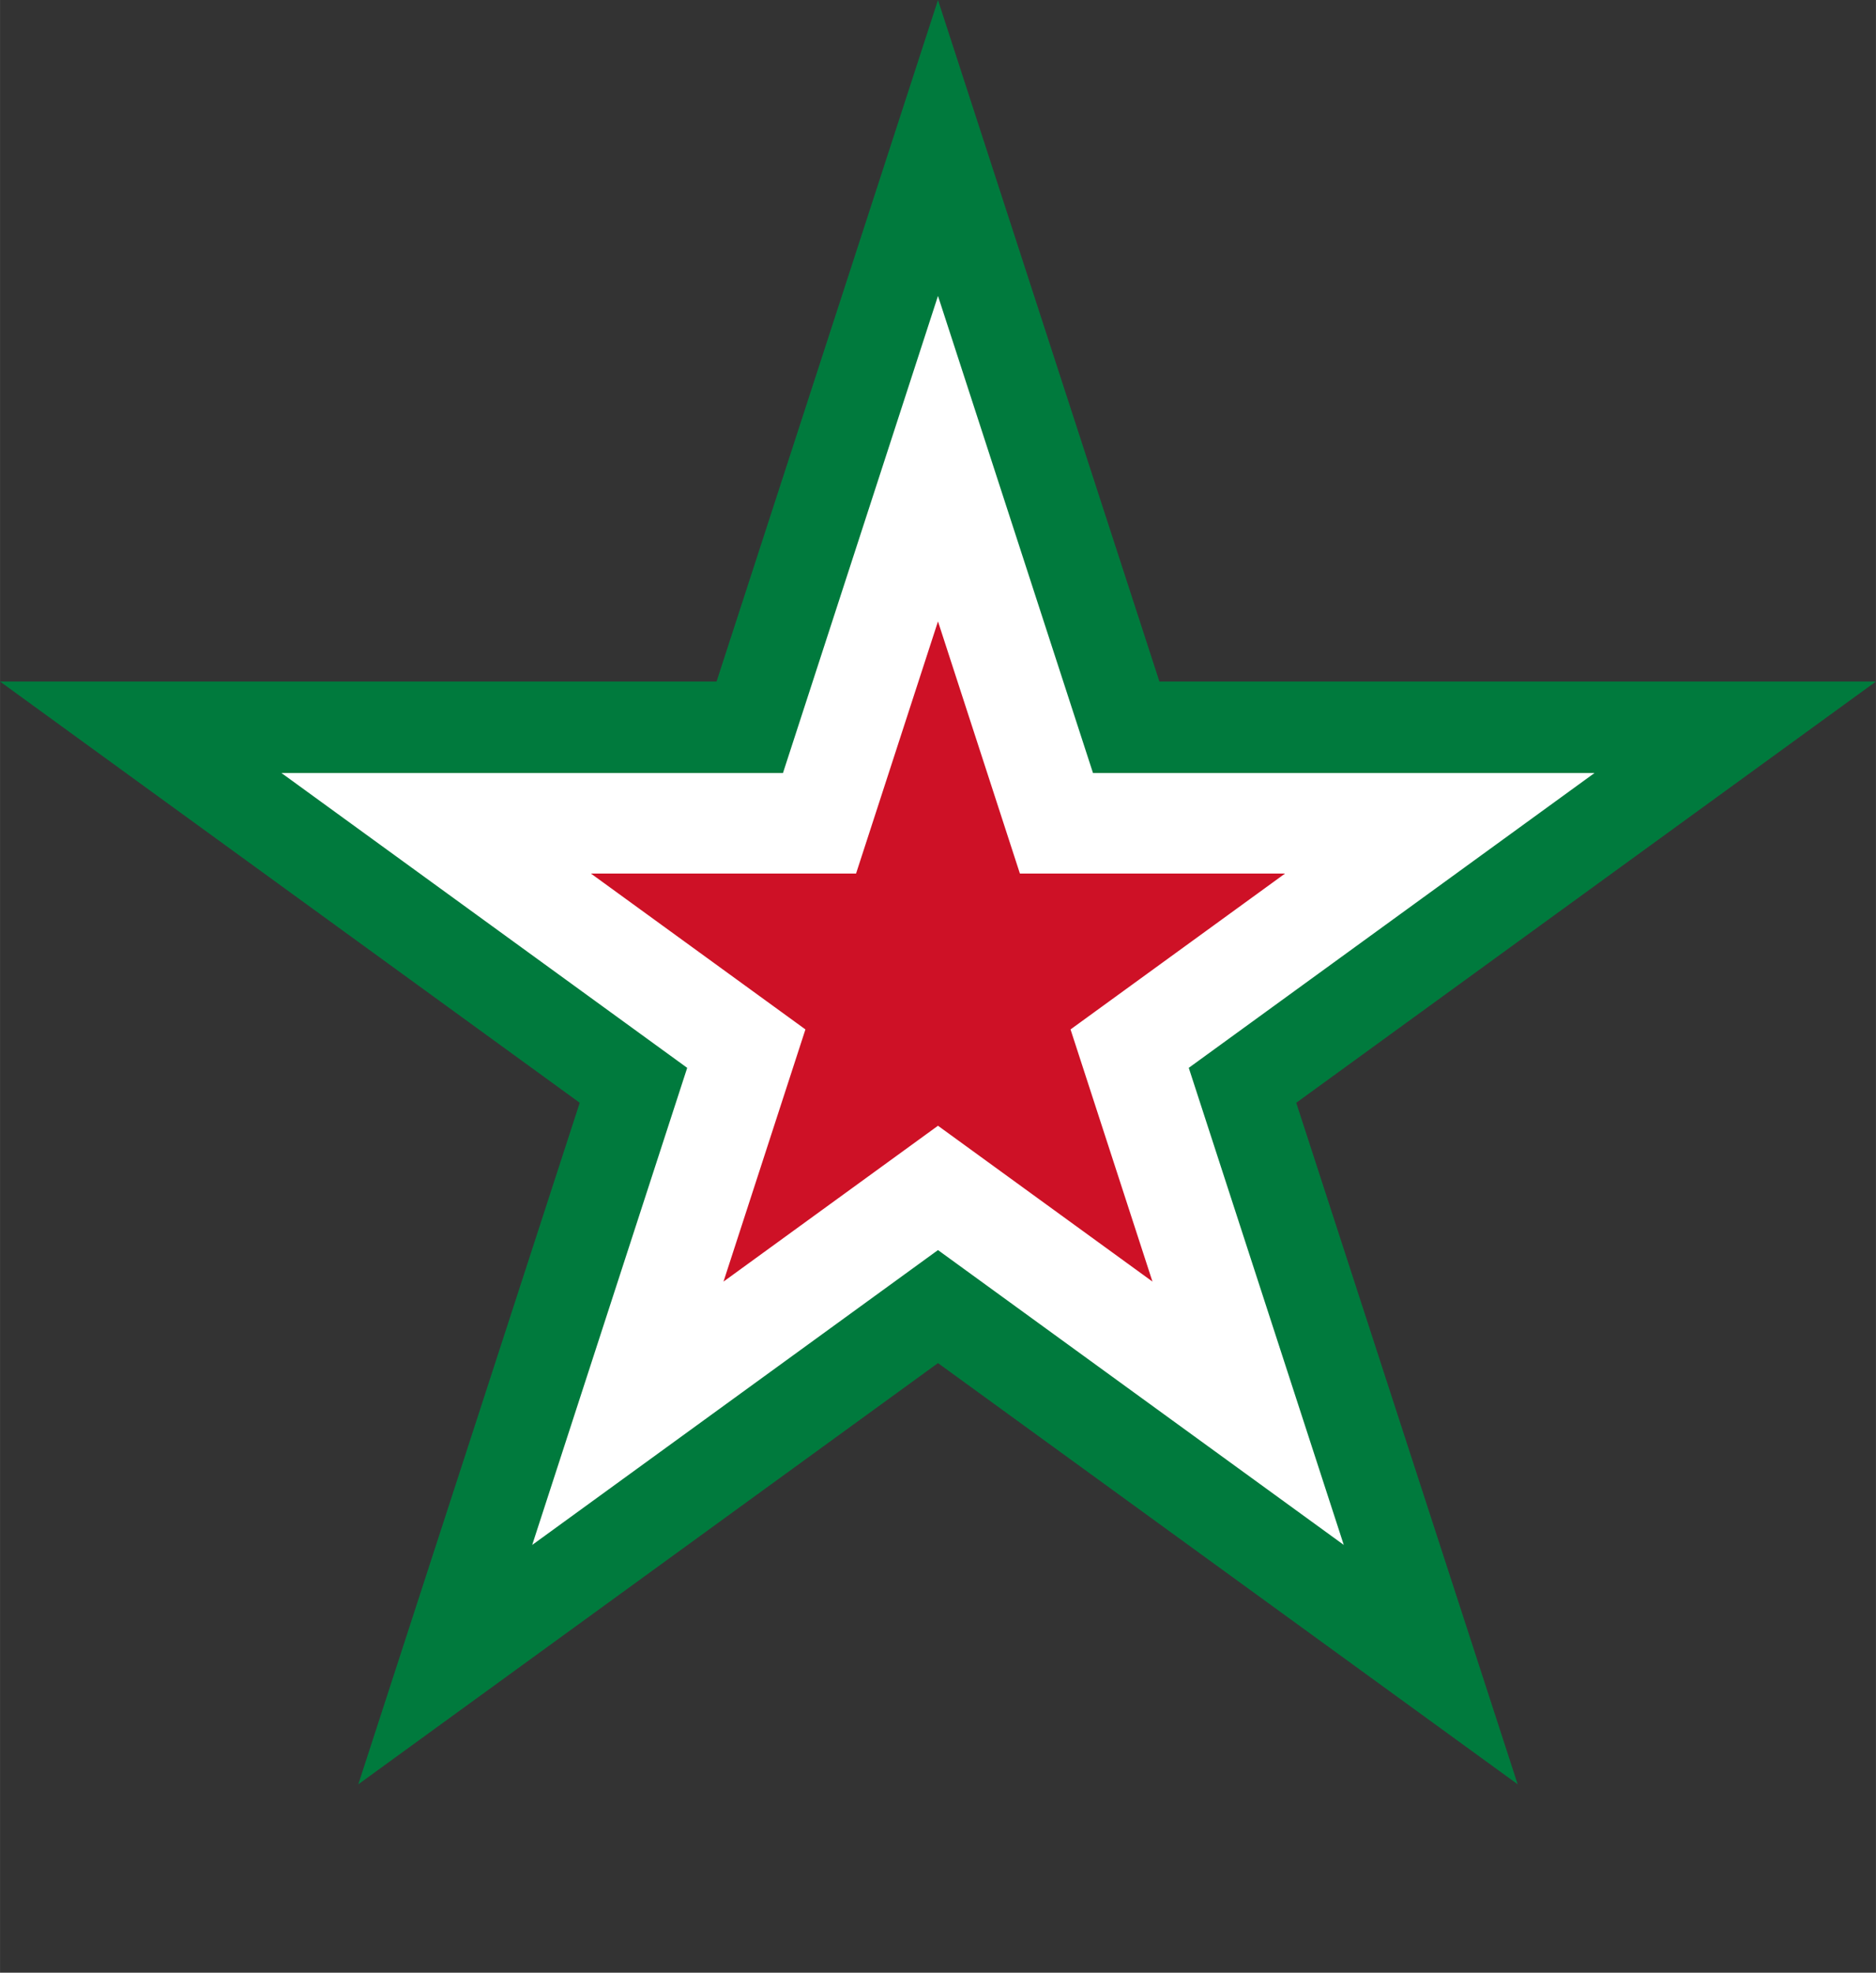 <svg width='12.364' height='13' viewBox='-25.678 -27 51.357 54' id='SYP' xmlns='http://www.w3.org/2000/svg'><rect x="-25.678" y="-27" width="51.357" height="54" fill="#333333" stroke="none"/><defs><path id='SYP-s' d='M0 -27L-6.062 -8.344H-25.678L-9.808 3.187l-6.062 18.657L0 10.313 15.87 21.843 9.808 3.187 25.678 -8.344H6.062Z'/></defs><use href='#SYP-s' fill='#007A3D'/><use href='#SYP-s' fill='#FFF' transform='scale(.7)'/><use href='#SYP-s' fill='#CE1126' transform='scale(.37)'/></svg>

